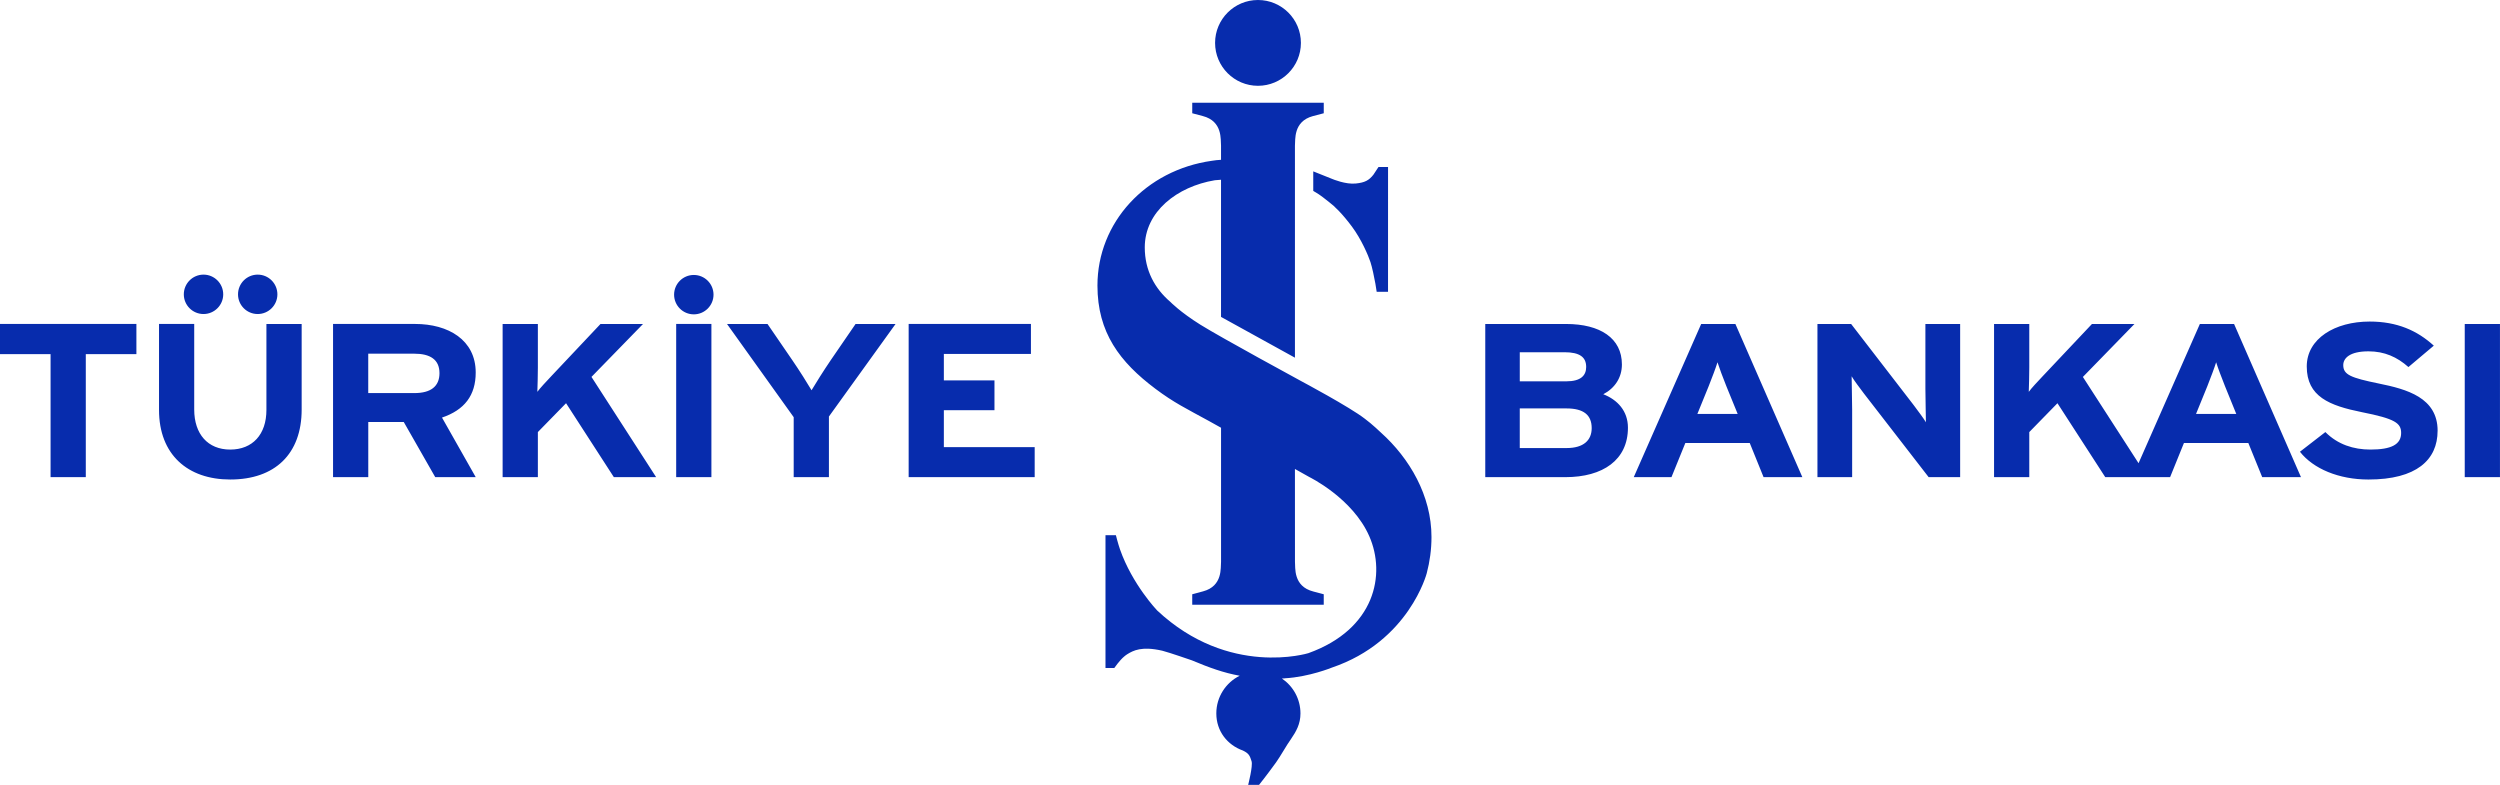 <?xml version="1.0" encoding="UTF-8" standalone="no"?>
<!-- Created with Inkscape (http://www.inkscape.org/) -->

<svg
   xmlns:dc="http://purl.org/dc/elements/1.1/"
   xmlns:cc="http://creativecommons.org/ns#"
   xmlns:rdf="http://www.w3.org/1999/02/22-rdf-syntax-ns#"
   xmlns:svg="http://www.w3.org/2000/svg"
   xmlns="http://www.w3.org/2000/svg"
   xmlns:sodipodi="http://sodipodi.sourceforge.net/DTD/sodipodi-0.dtd"
   xmlns:inkscape="http://www.inkscape.org/namespaces/inkscape"
   width="157.403mm"
   height="49.418mm"
   viewBox="0 0 157.403 49.418"
   version="1.1"
   id="svg8"
   sodipodi:docname="Türkiye_İş_Bankası_logo.svg"
   inkscape:version="0.92.3 (2405546, 2018-03-11)">
  <defs
     id="defs2" />
  <sodipodi:namedview
     id="base"
     pagecolor="#00ffff"
     bordercolor="#666666"
     borderopacity="1.0"
     inkscape:pageopacity="0"
     inkscape:pageshadow="2"
     inkscape:zoom="0.98994949"
     inkscape:cx="123.49222"
     inkscape:cy="-1.7976375"
     inkscape:document-units="mm"
     inkscape:current-layer="layer1"
     showgrid="false"
     inkscape:window-width="1920"
     inkscape:window-height="1001"
     inkscape:window-x="-9"
     inkscape:window-y="-9"
     inkscape:window-maximized="1"
     fit-margin-top="0"
     fit-margin-left="0"
     fit-margin-right="0"
     fit-margin-bottom="0" />
  <metadata
     id="metadata5">
    <rdf:RDF>
      <cc:Work
         rdf:about="">
        <dc:format>image/svg+xml</dc:format>
        <dc:type
           rdf:resource="http://purl.org/dc/dcmitype/StillImage" />
        <dc:title></dc:title>
      </cc:Work>
    </rdf:RDF>
  </metadata>
  <g
     inkscape:label="Layer 1"
     inkscape:groupmode="layer"
     id="layer1"
     transform="translate(-12.735,-84.199)">
    <path
       id="path671"
       d="m 112.95,111.153 c 0,0.762 -0.506,1.256 -1.582,1.256 h -2.947 v -2.495 h 2.947 c 1.076,8.2e-4 1.582,0.416 1.582,1.24 m -0.347,-3.855 c 0,0.538 -0.333,0.909 -1.251,0.909 h -2.93 v -1.832 h 2.816 c 0.97,0 1.364,0.317 1.364,0.923 m 2.63,3.829 c 0,-1.059 -0.665,-1.763 -1.553,-2.107 0.731,-0.385 1.173,-1.048 1.173,-1.875 0,-1.651 -1.362,-2.549 -3.516,-2.549 h -5.087 v 9.644 h 5.039 c 2.377,0 3.944,-1.088 3.944,-3.114 m 6.909,-0.866 h -2.538 l 0.714,-1.752 c 0.223,-0.563 0.442,-1.142 0.553,-1.501 0.114,0.36 0.333,0.938 0.556,1.501 z m 4.072,3.98 -4.216,-9.644 h -2.154 l -4.245,9.644 h 2.374 l 0.873,-2.149 h 4.056 l 0.87,2.149 z m 9.935,0 v -9.644 h -2.188 v 4.08 c 0,0.536 0.032,1.748 0.032,2.108 -0.144,-0.248 -0.511,-0.731 -0.778,-1.09 l -3.93,-5.098 h -2.121 v 9.644 h 2.185 v -4.242 c 0,-0.538 -0.032,-1.751 -0.032,-2.109 0.142,0.248 0.506,0.731 0.776,1.088 l 4.072,5.262 h 1.982 z m 30.062,-2.92 c 0,-2.093 -1.948,-2.618 -3.708,-2.976 -1.757,-0.36 -2.233,-0.552 -2.233,-1.159 0,-0.426 0.395,-0.867 1.585,-0.867 1.015,0 1.804,0.358 2.518,0.99 l 1.598,-1.347 c -1.045,-0.952 -2.312,-1.518 -4.039,-1.518 -2.188,0 -3.96,1.075 -3.96,2.827 0,1.9 1.426,2.465 3.469,2.878 2.093,0.414 2.473,0.688 2.473,1.308 0,0.729 -0.617,1.047 -1.935,1.047 -1.062,0 -2.059,-0.32 -2.835,-1.102 l -1.601,1.239 c 0.841,1.074 2.457,1.749 4.311,1.749 3.024,0.002 4.356,-1.237 4.356,-3.069 m 3.927,-6.723 h -2.218 v 9.643 h 2.218 z m -17.314,3.912 c -0.223,-0.563 -0.444,-1.142 -0.556,-1.501 -0.111,0.36 -0.333,0.938 -0.553,1.501 l -0.714,1.752 h 2.535 z m -4.875,5.731 h -0.955 -1.707 l -3.01,-4.655 -1.774,1.817 v 2.838 h -2.218 v -9.644 h 2.218 v 2.742 c 0,0.358 -0.018,1.226 -0.032,1.532 0.159,-0.223 0.57,-0.662 0.871,-0.979 l 3.107,-3.294 h 2.676 l -3.247,3.334 3.505,5.431 3.86,-8.765 h 2.154 l 4.213,9.644 h -2.441 l -0.873,-2.149 h -4.056 l -0.871,2.149 z M 55.177,102.751 c 0,-0.684 0.556,-1.24 1.242,-1.24 0.684,0 1.24,0.556 1.24,1.24 0,0.684 -0.556,1.24 -1.24,1.24 -0.686,8.2e-4 -1.242,-0.554 -1.242,-1.24 m -23.449,7.234 v -5.388 h -2.219 v 5.415 c 0,1.541 -0.872,2.493 -2.28,2.493 -1.409,0 -2.266,-0.977 -2.266,-2.521 v -5.388 h -2.216 v 5.415 c 0,2.809 1.805,4.379 4.483,4.379 2.817,0.002 4.498,-1.611 4.498,-4.407 m -7.42,-7.251 c 0,-0.685 0.556,-1.242 1.241,-1.242 0.683,0 1.24,0.557 1.24,1.242 0,0.683 -0.557,1.239 -1.24,1.239 -0.685,8.1e-4 -1.241,-0.555 -1.241,-1.239 m 3.413,0 c 0,-0.685 0.553,-1.242 1.24,-1.242 0.684,0 1.239,0.557 1.239,1.242 0,0.683 -0.555,1.239 -1.239,1.239 -0.686,8.1e-4 -1.24,-0.555 -1.24,-1.239 m 50.159,11.508 v -1.887 h -5.719 v -2.327 h 3.187 v -1.874 h -3.187 v -1.668 h 5.483 v -1.887 h -7.699 v 9.643 h 7.935 z m -8.759,-9.643 h -2.518 l -1.569,2.288 c -0.412,0.605 -0.996,1.528 -1.203,1.886 -0.206,-0.358 -0.806,-1.309 -1.205,-1.886 l -1.568,-2.288 h -2.55 l 4.199,5.869 v 3.774 h 2.218 v -3.816 z m -15.076,9.643 -4.07,-6.31 3.247,-3.333 h -2.678 l -3.104,3.292 c -0.3,0.318 -0.713,0.759 -0.872,0.981 0.014,-0.305 0.032,-1.173 0.032,-1.53 v -2.742 h -2.219 v 9.643 h 2.219 v -2.838 l 1.775,-1.817 3.009,4.655 z m -13.64,-6.545 c 0,0.84 -0.555,1.254 -1.584,1.254 h -2.901 v -2.481 h 2.901 c 0.982,0 1.584,0.358 1.584,1.226 m 2.281,6.545 -2.122,-3.748 c 1.409,-0.479 2.122,-1.39 2.122,-2.837 0,-2.052 -1.728,-3.058 -3.817,-3.058 h -5.165 v 9.643 h 2.218 v -3.471 h 2.234 l 1.981,3.471 z m -21.363,-7.741 v -1.902 h -8.589 v 1.902 h 3.185 v 7.741 h 2.218 v -7.741 z m 36.203,-1.902 h -2.218 v 9.643 h 2.218 z m 28.474,20.599 c 0.296,0.069 1.776,0.58 1.776,0.58 1.091,0.459 1.999,0.787 3.011,0.97 -0.87,0.432 -1.471,1.332 -1.471,2.372 0,1.119 0.695,1.989 1.673,2.337 0.388,0.189 0.435,0.328 0.546,0.674 0.094,0.296 -0.214,1.488 -0.214,1.488 h 0.685 c 0,0 0.444,-0.548 1.067,-1.409 0.272,-0.374 0.69,-1.131 0.938,-1.466 0.333,-0.489 0.603,-0.955 0.603,-1.622 0,-0.915 -0.466,-1.722 -1.168,-2.199 0.161,-0.005 0.199,-0.014 0.199,-0.014 1.53,-0.09 2.949,-0.674 2.949,-0.674 4.862,-1.65 5.971,-5.942 5.971,-5.942 0.191,-0.726 0.298,-1.492 0.298,-2.28 0,-2.608 -1.381,-4.957 -3.183,-6.574 0,0 -0.556,-0.536 -1.015,-0.873 -0.946,-0.736 -3.977,-2.352 -3.977,-2.352 0,0 -5.092,-2.766 -6.375,-3.568 -1.282,-0.802 -1.887,-1.432 -1.887,-1.432 -0.983,-0.84 -1.615,-1.983 -1.615,-3.434 0,-2.254 2.035,-3.829 4.407,-4.228 0,0 0.162,-0.018 0.394,-0.032 v 8.635 l 4.654,2.568 V 93.369 c 0.037,-0.345 -0.124,-1.523 1.131,-1.86 l 0.683,-0.179 v -0.662 h -8.28 v 0.662 l 0.651,0.172 c 1.289,0.327 1.124,1.519 1.161,1.868 v 0.891 c -0.193,0.014 -0.397,0.027 -0.579,0.062 -4.166,0.588 -7.202,3.879 -7.202,7.856 0,2.961 1.407,4.815 3.65,6.499 1.165,0.875 1.957,1.253 3.361,2.023 l 0.771,0.429 v 8.44 c -0.037,0.35 0.125,1.526 -1.13,1.861 l -0.684,0.184 v 0.66 h 8.28 v -0.66 l -0.653,-0.173 c -1.288,-0.328 -1.124,-1.521 -1.159,-1.873 l -0.002,-5.843 0.906,0.508 c 0,0 2.727,1.327 3.776,3.729 1.055,2.402 0.367,5.848 -3.833,7.359 0,0 -4.998,1.553 -9.528,-2.691 0,0 -1.563,-1.639 -2.334,-3.84 -0.121,-0.343 -0.26,-0.896 -0.26,-0.896 h -0.655 v 8.361 h 0.556 c 0,0 0.334,-0.487 0.622,-0.722 0.076,-0.064 0.133,-0.109 0.204,-0.151 0.366,-0.223 0.891,-0.511 2.187,-0.216 z M 100.128,95.098 v -0.386 h -0.601 l -0.317,0.482 c -0.288,0.368 -0.548,0.499 -1.104,0.558 -0.643,0.073 -1.469,-0.277 -1.469,-0.277 l -1.218,-0.487 v 1.23 c 0.528,0.297 0.764,0.536 1.022,0.725 0.32,0.237 0.823,0.729 1.414,1.523 0.591,0.795 1.024,1.805 1.166,2.235 0.104,0.313 0.243,0.973 0.31,1.356 l 0.082,0.513 h 0.714 z M 89.238,86.9 c 0,1.49 1.209,2.701 2.7,2.701 1.493,0 2.704,-1.211 2.704,-2.701 0,-1.492 -1.211,-2.701 -2.704,-2.701 -1.49,0 -2.7,1.209 -2.7,2.701"
       inkscape:connector-curvature="0"
       style="fill:#072CAD;stroke-width:1.211" />
  </g>
</svg>
